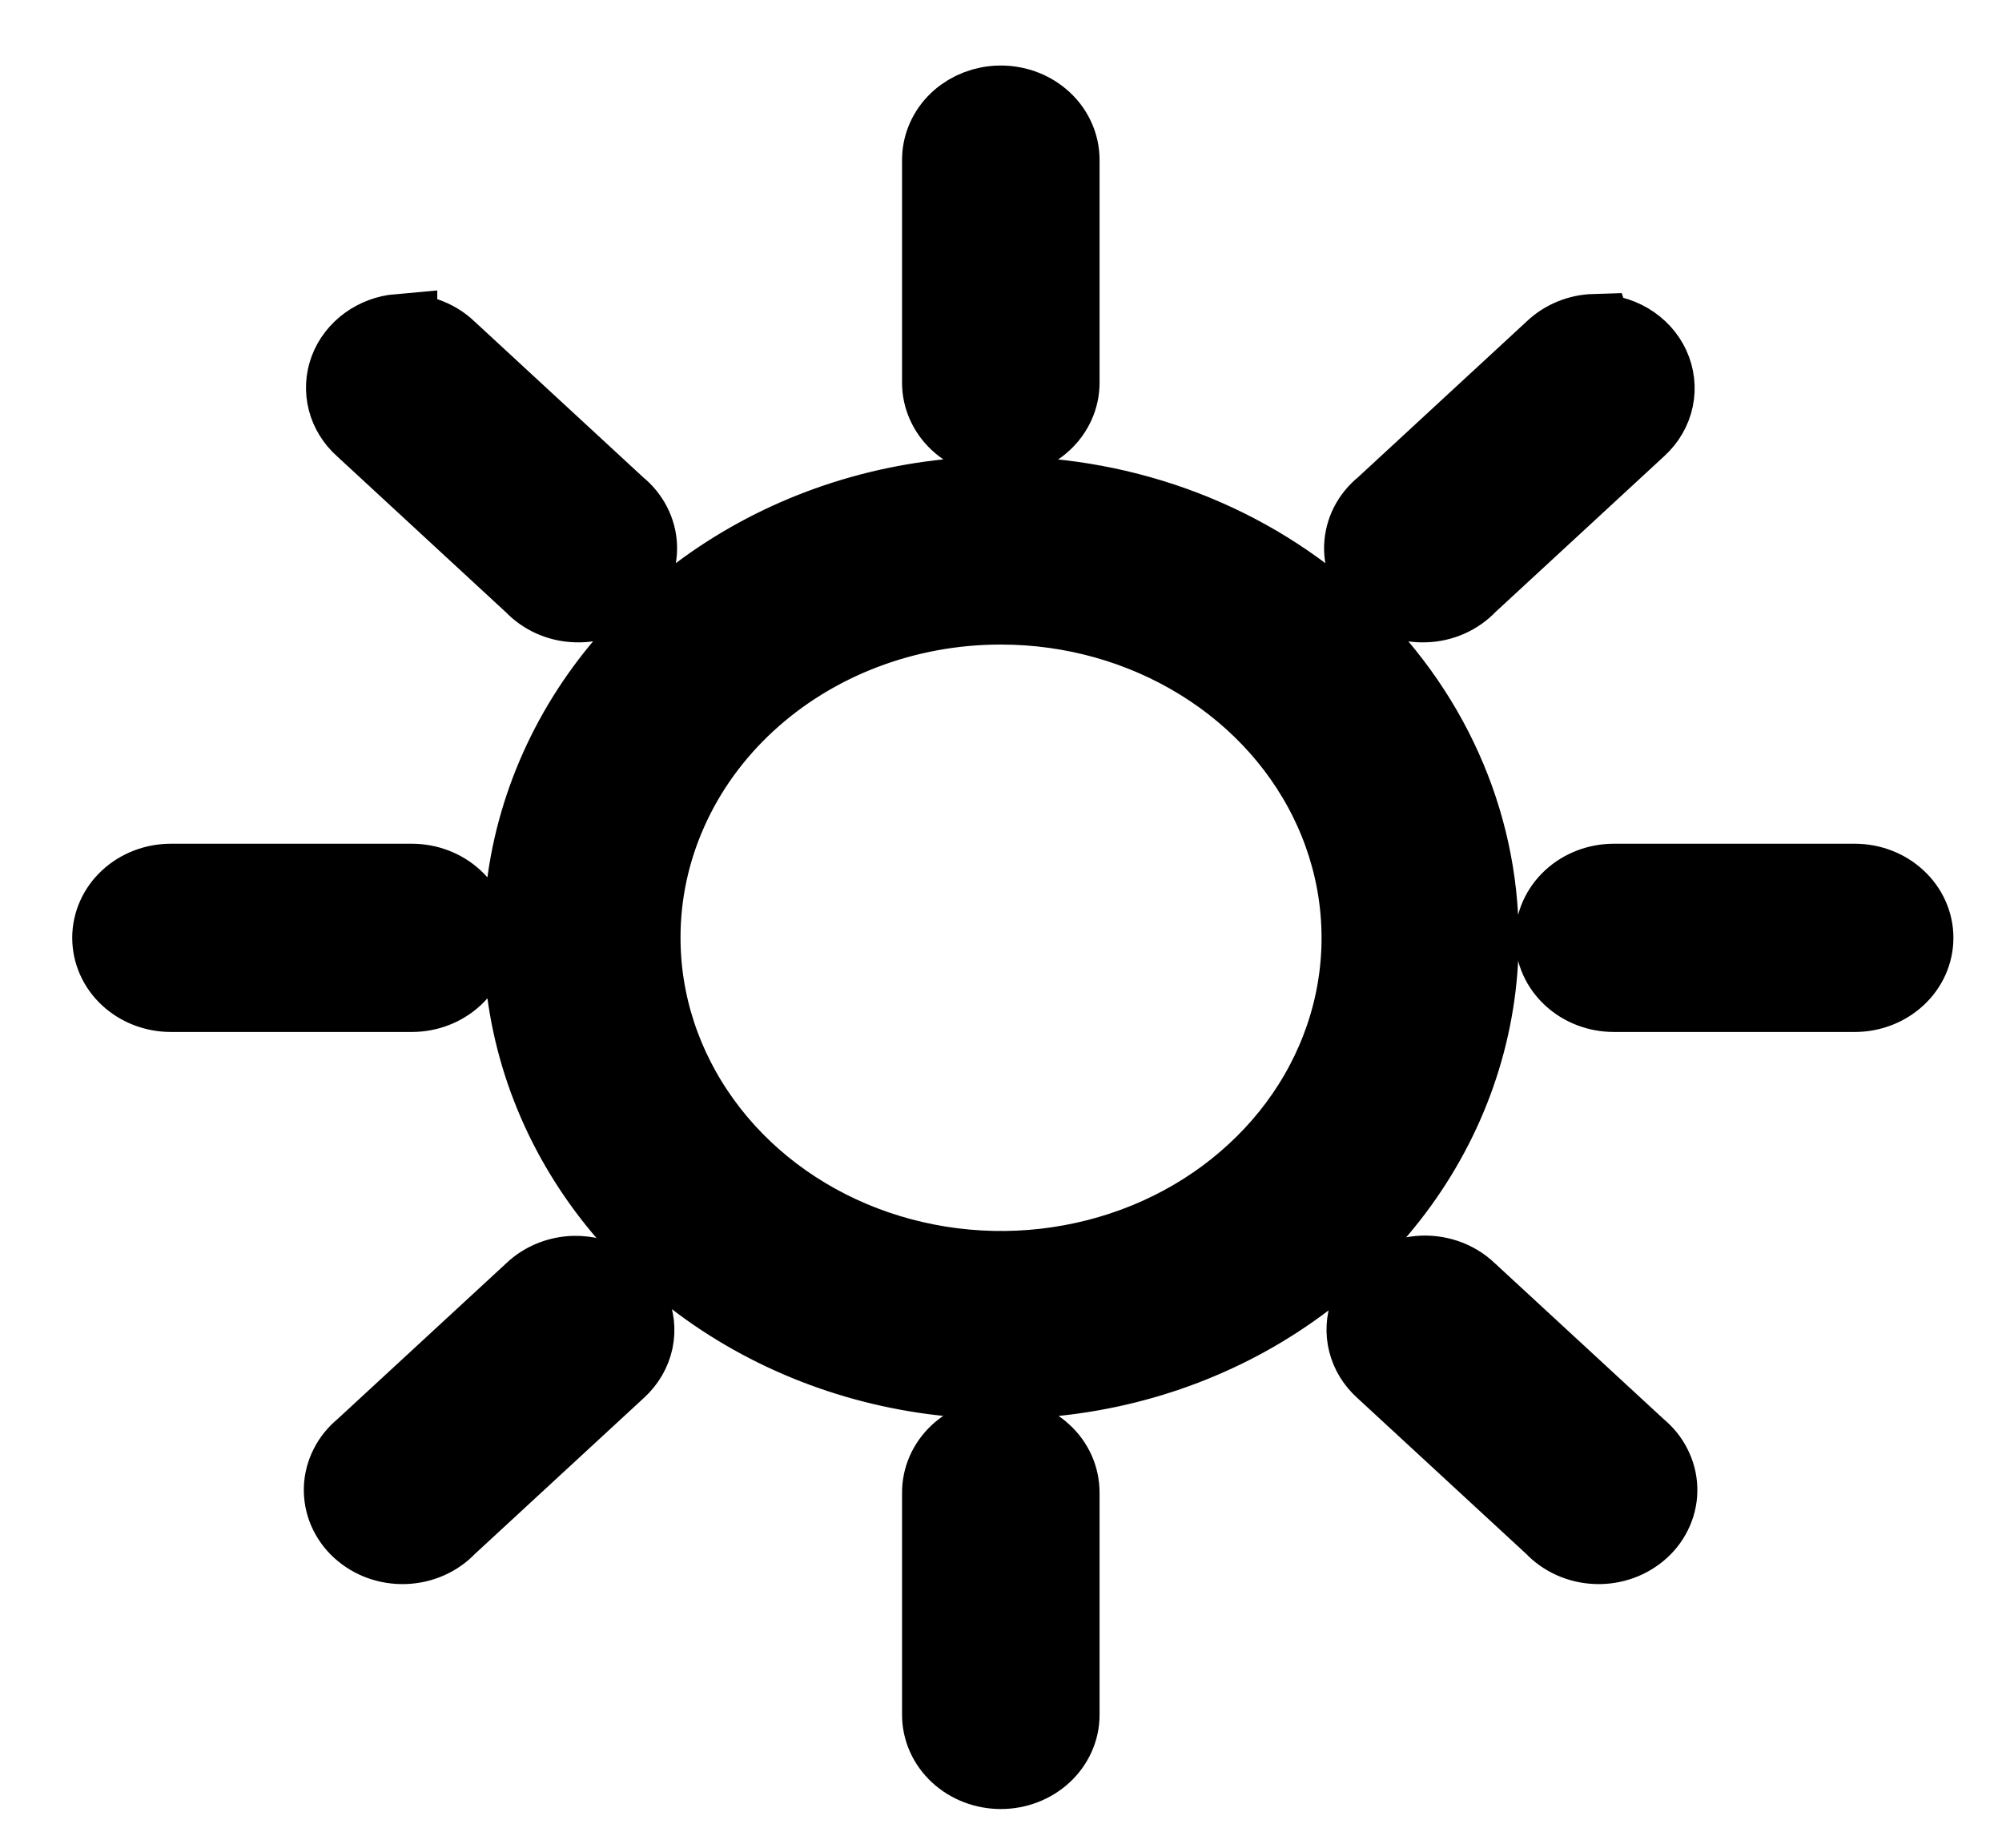 <svg width="26" height="24" viewBox="0 0 26 24" fill="none" xmlns="http://www.w3.org/2000/svg">
<path d="M13.001 6.428C11.77 6.428 10.566 6.765 9.543 7.397C8.52 8.029 7.722 8.927 7.251 9.978C6.78 11.028 6.656 12.185 6.896 13.3C7.136 14.416 7.729 15.441 8.599 16.245C9.469 17.049 10.578 17.597 11.785 17.819C12.992 18.041 14.244 17.928 15.381 17.493C16.518 17.058 17.49 16.321 18.175 15.375C18.859 14.43 19.224 13.318 19.224 12.181C19.22 10.657 18.563 9.196 17.397 8.118C16.231 7.04 14.65 6.432 13.001 6.428ZM13.001 7.872C13.923 7.872 14.824 8.125 15.591 8.599C16.358 9.072 16.955 9.745 17.308 10.532C17.661 11.319 17.753 12.186 17.574 13.021C17.394 13.857 16.95 14.625 16.297 15.227C15.646 15.83 14.815 16.24 13.91 16.406C13.006 16.573 12.068 16.487 11.216 16.161C10.364 15.835 9.636 15.283 9.124 14.574C8.612 13.866 8.338 13.033 8.338 12.181C8.337 11.615 8.457 11.054 8.691 10.531C8.924 10.008 9.268 9.532 9.701 9.132C10.134 8.732 10.649 8.414 11.215 8.198C11.781 7.982 12.388 7.871 13.001 7.872ZM12.906 1.356C12.714 1.377 12.537 1.463 12.409 1.597C12.282 1.732 12.213 1.905 12.215 2.084V4.972C12.215 5.164 12.298 5.348 12.444 5.483C12.591 5.619 12.79 5.695 12.998 5.695C13.205 5.695 13.404 5.619 13.551 5.483C13.697 5.348 13.78 5.164 13.78 4.972V2.084C13.781 1.981 13.759 1.879 13.714 1.785C13.67 1.69 13.604 1.606 13.521 1.537C13.438 1.468 13.341 1.416 13.235 1.385C13.129 1.354 13.017 1.344 12.906 1.356ZM12.988 18.661C12.782 18.663 12.584 18.741 12.439 18.878C12.295 19.014 12.214 19.198 12.215 19.389V22.274C12.215 22.466 12.298 22.65 12.444 22.785C12.591 22.921 12.79 22.997 12.998 22.997C13.205 22.997 13.404 22.921 13.551 22.785C13.697 22.65 13.78 22.466 13.78 22.274V19.388C13.78 19.292 13.76 19.197 13.721 19.108C13.681 19.019 13.623 18.938 13.549 18.871C13.476 18.803 13.388 18.749 13.292 18.713C13.195 18.677 13.092 18.659 12.988 18.66V18.661ZM20.959 11.459C20.752 11.459 20.553 11.535 20.406 11.671C20.26 11.806 20.177 11.99 20.177 12.181C20.177 12.373 20.26 12.557 20.406 12.692C20.553 12.828 20.752 12.904 20.959 12.904H24.088C24.295 12.904 24.494 12.828 24.64 12.692C24.787 12.557 24.869 12.373 24.869 12.181C24.869 11.99 24.787 11.806 24.64 11.671C24.494 11.535 24.295 11.459 24.088 11.459H20.959ZM2.219 11.459C2.012 11.459 1.813 11.535 1.666 11.671C1.52 11.806 1.438 11.99 1.438 12.181C1.438 12.373 1.52 12.557 1.666 12.692C1.813 12.828 2.012 12.904 2.219 12.904H5.348C5.555 12.904 5.754 12.828 5.901 12.692C6.047 12.557 6.13 12.373 6.13 12.181C6.13 11.99 6.047 11.806 5.901 11.671C5.754 11.535 5.555 11.459 5.348 11.459H2.219ZM18.429 16.552C18.281 16.566 18.141 16.619 18.024 16.704C17.908 16.789 17.82 16.903 17.771 17.032C17.722 17.162 17.714 17.302 17.748 17.436C17.782 17.569 17.856 17.691 17.963 17.787L20.17 19.825C20.24 19.9 20.326 19.961 20.423 20.004C20.519 20.047 20.625 20.071 20.732 20.075C20.839 20.079 20.946 20.062 21.046 20.026C21.146 19.99 21.236 19.935 21.313 19.865C21.389 19.796 21.448 19.712 21.488 19.62C21.528 19.528 21.547 19.429 21.543 19.33C21.54 19.231 21.514 19.134 21.468 19.044C21.423 18.954 21.357 18.874 21.277 18.809L19.07 16.771C18.988 16.692 18.887 16.631 18.776 16.593C18.666 16.556 18.547 16.541 18.429 16.552ZM5.179 4.318C5.03 4.331 4.889 4.384 4.772 4.469C4.655 4.554 4.566 4.669 4.517 4.799C4.468 4.929 4.461 5.069 4.495 5.204C4.53 5.338 4.605 5.46 4.712 5.555L6.919 7.594C6.99 7.669 7.076 7.73 7.172 7.773C7.269 7.816 7.374 7.84 7.481 7.843C7.589 7.847 7.696 7.831 7.796 7.795C7.895 7.758 7.986 7.704 8.062 7.634C8.139 7.564 8.198 7.48 8.238 7.388C8.278 7.296 8.296 7.198 8.293 7.099C8.29 6.999 8.264 6.902 8.218 6.812C8.172 6.723 8.107 6.643 8.026 6.578L5.819 4.539C5.737 4.46 5.637 4.4 5.526 4.362C5.415 4.324 5.297 4.31 5.179 4.321V4.318ZM20.706 4.318C20.503 4.324 20.311 4.404 20.17 4.539L17.963 6.578C17.882 6.643 17.817 6.723 17.771 6.812C17.725 6.902 17.7 6.999 17.696 7.099C17.693 7.198 17.712 7.296 17.751 7.388C17.791 7.48 17.851 7.564 17.927 7.634C18.003 7.704 18.094 7.758 18.194 7.795C18.294 7.831 18.4 7.847 18.508 7.843C18.615 7.84 18.72 7.816 18.817 7.773C18.913 7.73 19 7.669 19.07 7.594L21.277 5.555C21.388 5.454 21.464 5.323 21.494 5.181C21.524 5.04 21.507 4.892 21.446 4.759C21.385 4.626 21.281 4.513 21.15 4.435C21.018 4.357 20.864 4.317 20.707 4.321L20.706 4.318ZM7.456 16.552C7.253 16.558 7.061 16.636 6.919 16.771L4.712 18.809C4.632 18.874 4.566 18.954 4.521 19.044C4.475 19.134 4.449 19.231 4.446 19.33C4.443 19.429 4.461 19.528 4.501 19.62C4.541 19.712 4.6 19.796 4.676 19.865C4.753 19.935 4.843 19.99 4.943 20.026C5.043 20.062 5.15 20.079 5.257 20.075C5.365 20.071 5.47 20.047 5.566 20.004C5.663 19.961 5.749 19.9 5.819 19.825L8.026 17.787C8.138 17.685 8.213 17.555 8.244 17.413C8.274 17.271 8.257 17.124 8.196 16.991C8.134 16.858 8.031 16.745 7.899 16.667C7.768 16.588 7.613 16.549 7.456 16.552Z" fill="black" stroke="black"/>
</svg>

